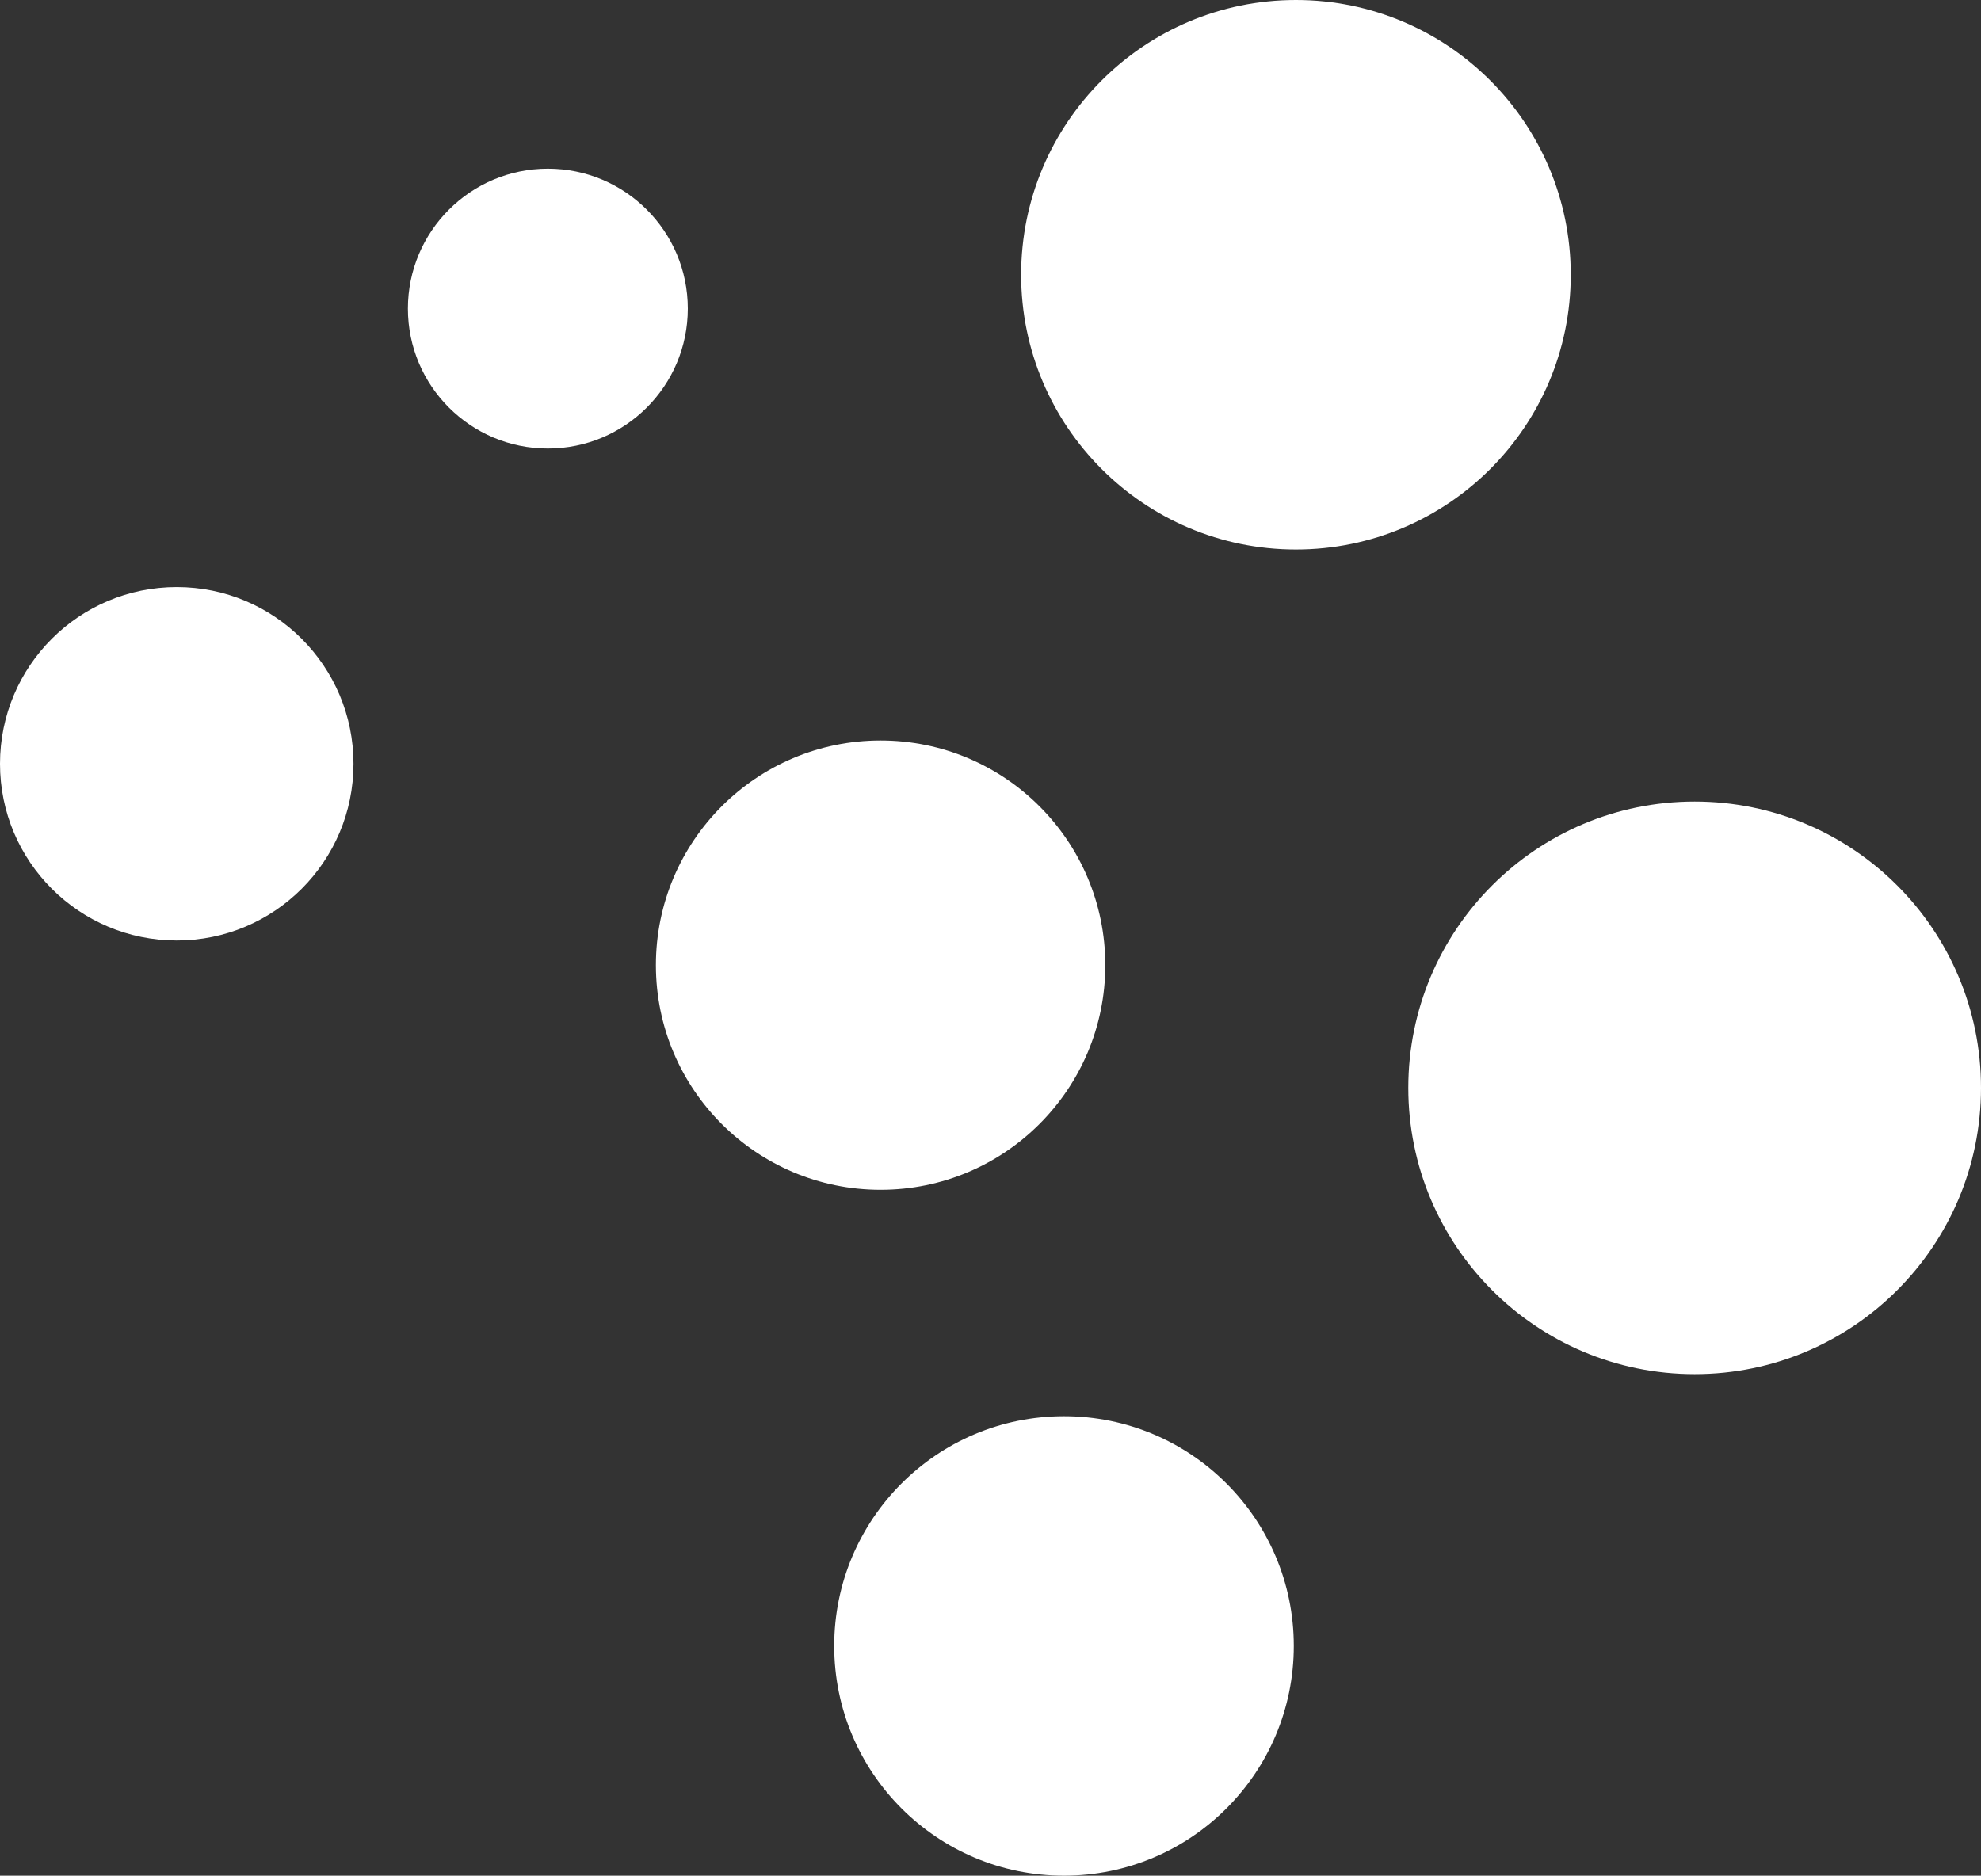 <svg id="Capa_1" data-name="Capa 1" xmlns="http://www.w3.org/2000/svg" viewBox="0 0 101.21 95.85"><rect x="0" y="0" width="101.21" height="95.85" fill="#333333" stroke="none"/><defs><style>.cls-1{fill:#fff;}</style></defs><title>Mesa de trabajo 7</title><circle class="cls-1" cx="9.03" cy="39.03" r="9.03"/><circle class="cls-1" cx="44.99" cy="49.32" r="11.48"/><circle class="cls-1" cx="27.99" cy="15.77" r="7.15"/><circle class="cls-1" cx="66.21" cy="14.04" r="14.04"/><circle class="cls-1" cx="86.58" cy="55.59" r="14.63"/><circle class="cls-1" cx="54.36" cy="84.11" r="11.74"/></svg>